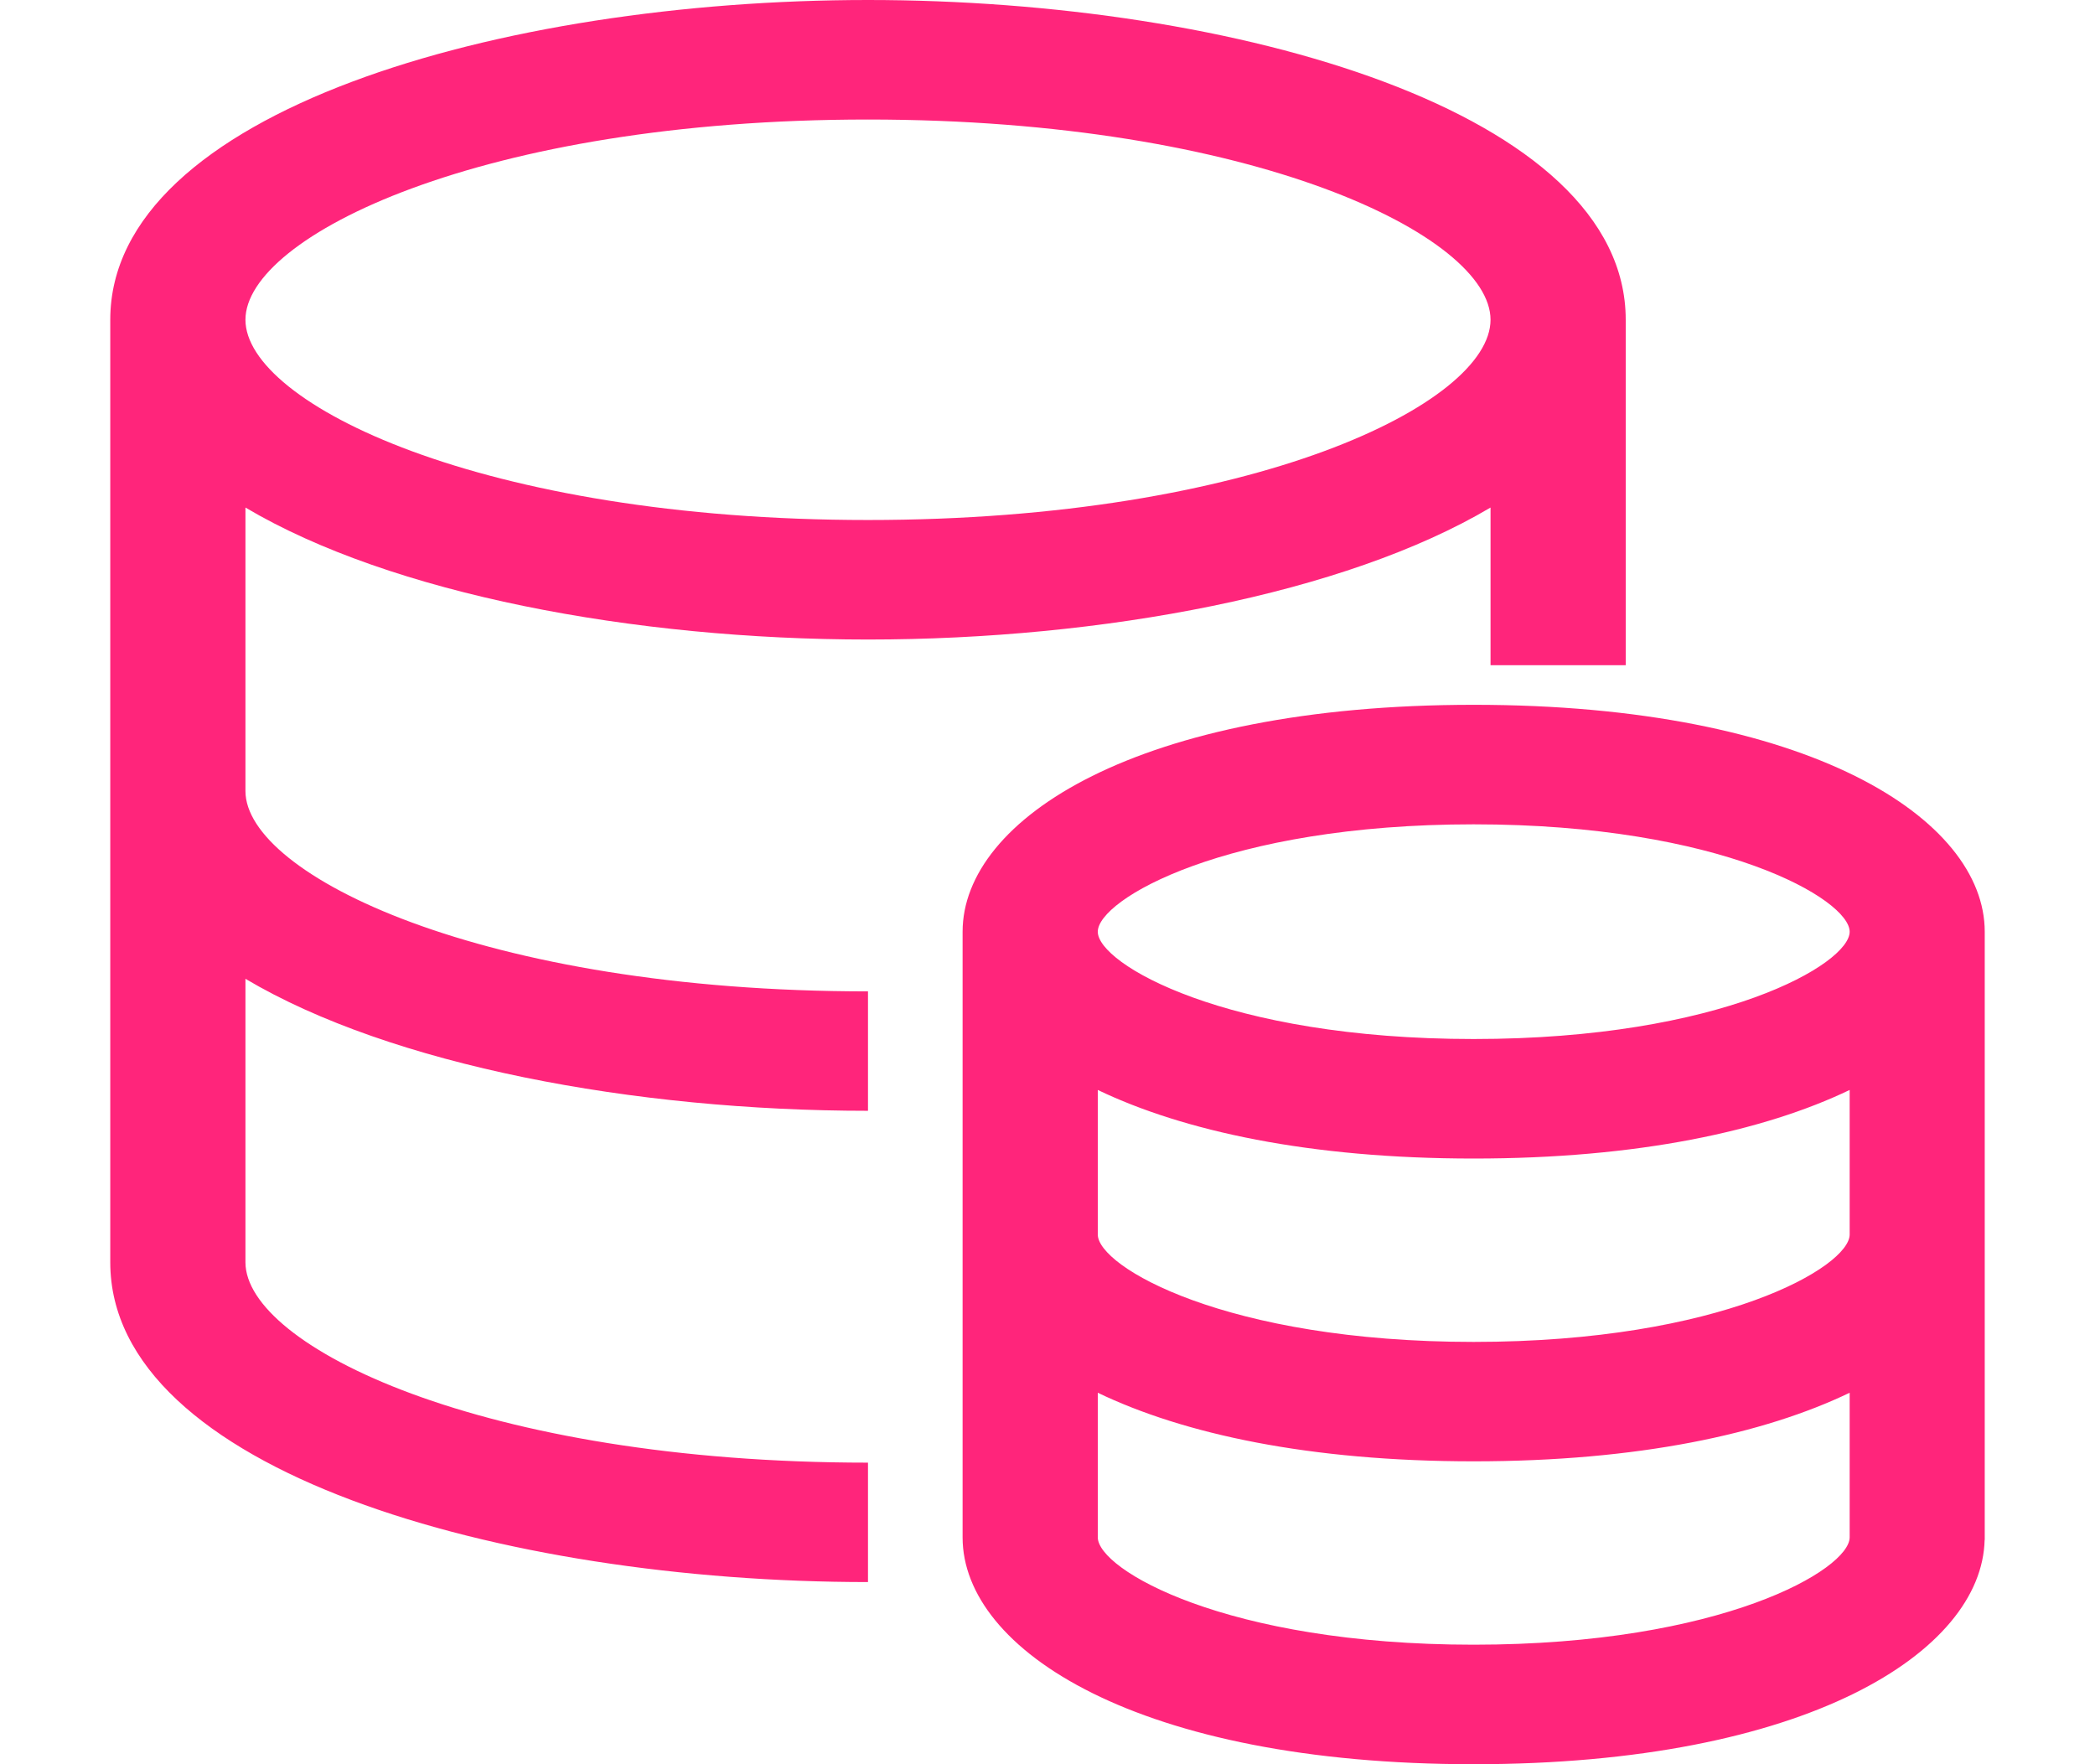<?xml version="1.0" encoding="UTF-8"?>
<svg width="19px" height="16px" viewBox="0 0 19 16" version="1.1" xmlns="http://www.w3.org/2000/svg" xmlns:xlink="http://www.w3.org/1999/xlink">
    <title>qian备份</title>
    <g id="重置" stroke="none" stroke-width="1" fill="none" fill-rule="evenodd">
        <g id="抵押-暗-列表" transform="translate(-499, -838)" fill="#FF257B" fill-rule="nonzero">
            <g id="卡片" transform="translate(388, 109)">
                <g id="一年交易概况" transform="translate(50, 318)">
                    <g id="交易行为2" transform="translate(55, 403)">
                        <g id="qian备份" transform="translate(6, 8)">
                            <g id="tubiao_jinbi" transform="translate(0.901, 0)">
                                <path d="M6.971,5.8 C9.091,5.8 11.294,5.388 12.617,4.603 L12.617,6.033 L13.843,6.033 L13.843,2.9 C13.843,1.016 10.302,0 6.971,0 C3.64,0 0.099,1.016 0.099,2.9 L0.099,11.448 C0.099,13.332 3.64,14.348 6.971,14.348 L6.971,13.265 C3.473,13.265 1.325,12.207 1.325,11.448 L1.325,8.877 C2.648,9.662 4.851,10.074 6.971,10.074 L6.971,8.991 C3.473,8.991 1.325,7.933 1.325,7.174 L1.325,4.603 C2.648,5.388 4.851,5.8 6.971,5.8 Z M6.971,1.084 C10.469,1.084 12.617,2.142 12.617,2.9 C12.617,3.659 10.469,4.716 6.971,4.716 C3.473,4.716 1.325,3.659 1.325,2.9 C1.325,2.142 3.473,1.084 6.971,1.084 Z M12.464,6.392 C9.421,6.392 7.829,7.427 7.829,8.45 L7.829,13.943 C7.829,14.965 9.421,16 12.464,16 C15.484,16 17.074,14.98 17.098,13.966 L17.099,13.966 L17.099,8.45 C17.099,7.427 15.507,6.392 12.464,6.392 Z M12.464,7.476 C14.714,7.476 15.874,8.158 15.874,8.45 C15.874,8.741 14.714,9.423 12.464,9.423 C10.215,9.423 9.055,8.741 9.055,8.45 C9.055,8.158 10.215,7.476 12.464,7.476 L12.464,7.476 Z M12.464,14.916 C10.215,14.916 9.055,14.234 9.055,13.942 L9.055,12.631 C9.833,13.005 10.974,13.253 12.464,13.253 C13.954,13.253 15.096,13.005 15.874,12.631 L15.874,13.942 C15.874,14.234 14.714,14.916 12.464,14.916 Z M12.464,12.17 C10.215,12.17 9.055,11.487 9.055,11.196 L9.055,9.885 C9.833,10.258 10.974,10.507 12.464,10.507 C13.954,10.507 15.096,10.258 15.874,9.885 L15.874,11.196 C15.874,11.487 14.714,12.17 12.464,12.17 L12.464,12.17 L12.464,12.17 Z" id="形状"></path>
                            </g>
                        </g>
                    </g>
                </g>
            </g>
        </g>
    </g>
</svg>